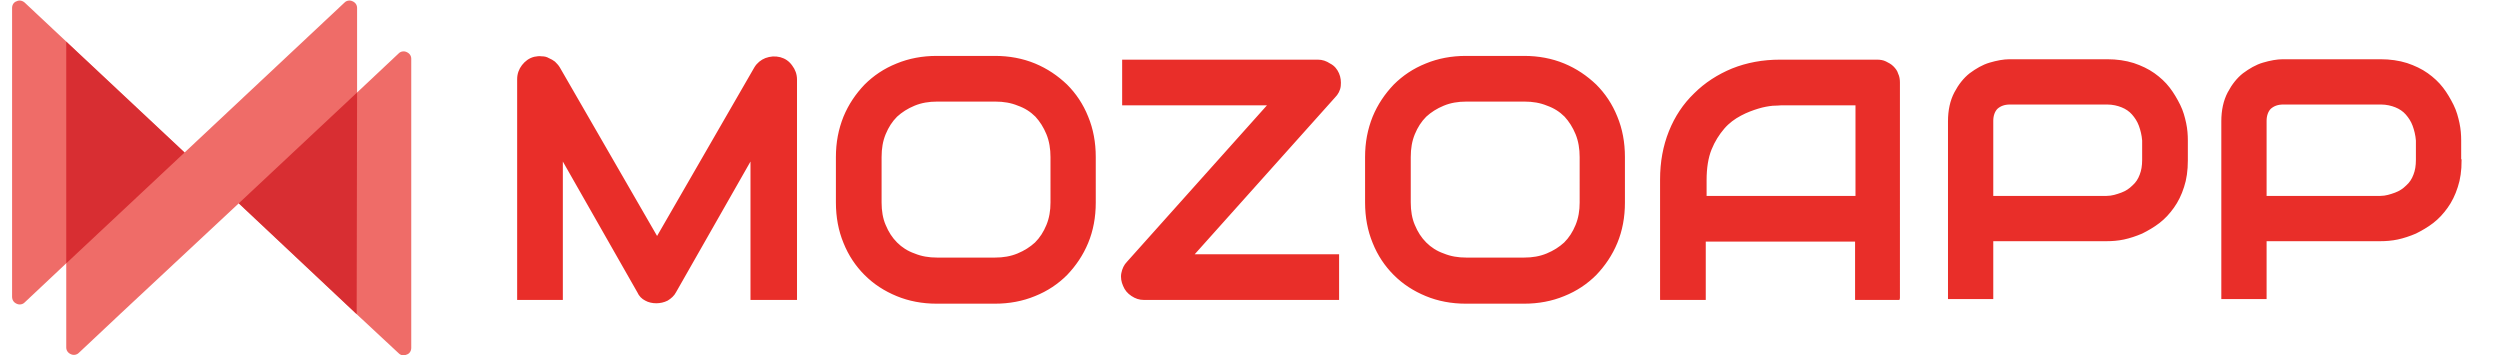 <?xml version="1.0" encoding="utf-8"?>
<!-- Generator: Adobe Illustrator 24.2.3, SVG Export Plug-In . SVG Version: 6.00 Build 0)  -->
<svg version="1.1" id="Capa_1" xmlns="http://www.w3.org/2000/svg" xmlns:xlink="http://www.w3.org/1999/xlink" x="0px" y="0px"
	 viewBox="0 0 600 85.2" enable-background="new 0 0 600 85.2" xml:space="preserve">
<path fill-rule="evenodd" clip-rule="evenodd" fill="#E92E29" stroke="#E92E29" stroke-width="0.567" stroke-miterlimit="22.926" d="
	M190.8,71.7h-10.4v-34L162,70c-0.4,0.8-1.1,1.4-1.9,1.9c-0.8,0.4-1.7,0.6-2.6,0.6c-0.9,0-1.8-0.2-2.5-0.6c-0.8-0.4-1.4-1-1.8-1.9
	l-18.4-32.3v34h-10.4V19c0-1.2,0.4-2.3,1.1-3.2c0.7-0.9,1.6-1.6,2.8-1.9c0.6-0.1,1.1-0.2,1.7-0.1c0.6,0,1.1,0.1,1.6,0.4
	c0.5,0.2,1,0.5,1.4,0.8c0.4,0.4,0.8,0.8,1.1,1.3l23.6,40.9l23.6-40.9c0.6-1,1.5-1.7,2.5-2.1c1.1-0.4,2.2-0.5,3.4-0.2
	c1.1,0.3,2,0.9,2.7,1.9c0.7,0.9,1.1,2,1.1,3.2V71.7L190.8,71.7z M262.7,48.6c0,3.5-0.6,6.7-1.8,9.6c-1.2,2.9-2.9,5.4-5,7.6
	c-2.1,2.1-4.6,3.8-7.6,5c-2.9,1.2-6.1,1.8-9.5,1.8h-14c-3.4,0-6.6-0.6-9.5-1.8c-2.9-1.2-5.4-2.8-7.6-5c-2.1-2.1-3.8-4.6-5-7.6
	c-1.2-2.9-1.8-6.1-1.8-9.6V37.7c0-3.5,0.6-6.6,1.8-9.6c1.2-2.9,2.9-5.4,5-7.6c2.1-2.1,4.6-3.8,7.6-5c2.9-1.2,6.1-1.8,9.5-1.8h14
	c3.4,0,6.6,0.6,9.5,1.8c2.9,1.2,5.4,2.9,7.6,5c2.1,2.1,3.8,4.6,5,7.6c1.2,2.9,1.8,6.1,1.8,9.6V48.6L262.7,48.6z M252.4,37.7
	c0-2-0.3-3.9-1-5.6c-0.7-1.7-1.6-3.1-2.7-4.3c-1.2-1.2-2.6-2.1-4.3-2.7c-1.7-0.7-3.5-1-5.5-1h-14c-2,0-3.8,0.3-5.5,1
	c-1.7,0.7-3.1,1.6-4.3,2.7c-1.2,1.2-2.1,2.6-2.8,4.3c-0.7,1.7-1,3.5-1,5.6v10.9c0,2,0.3,3.9,1,5.5c0.7,1.7,1.6,3.1,2.8,4.3
	c1.2,1.2,2.6,2.1,4.3,2.7c1.7,0.7,3.5,1,5.5,1h13.9c2,0,3.8-0.3,5.5-1c1.7-0.7,3.1-1.6,4.3-2.7c1.2-1.2,2.1-2.6,2.8-4.3
	c0.7-1.7,1-3.5,1-5.5V37.7L252.4,37.7z M321.1,17.7c0.4,0.9,0.5,1.9,0.4,2.9c-0.1,1-0.6,1.9-1.3,2.6l-34.1,38.1h35v10.4h-46.6
	c-1,0-1.9-0.3-2.8-0.9c-0.9-0.6-1.5-1.3-1.9-2.3c-0.4-0.9-0.6-1.9-0.4-2.9c0.2-1,0.6-1.9,1.3-2.6L304.7,25h-35.1V14.6h46.7
	c1,0,1.9,0.3,2.8,0.9C320.1,16,320.7,16.8,321.1,17.7L321.1,17.7z M389.7,48.6c0,3.5-0.6,6.7-1.8,9.6c-1.2,2.9-2.9,5.4-5,7.6
	c-2.1,2.1-4.6,3.8-7.6,5c-2.9,1.2-6.1,1.8-9.5,1.8h-14c-3.4,0-6.6-0.6-9.5-1.8c-2.9-1.2-5.4-2.8-7.6-5c-2.1-2.1-3.8-4.6-5-7.6
	c-1.2-2.9-1.8-6.1-1.8-9.6V37.7c0-3.5,0.6-6.6,1.8-9.6c1.2-2.9,2.9-5.4,5-7.6c2.1-2.1,4.6-3.8,7.6-5c2.9-1.2,6.1-1.8,9.5-1.8h14
	c3.4,0,6.6,0.6,9.5,1.8c2.9,1.2,5.4,2.9,7.6,5c2.1,2.1,3.8,4.6,5,7.6c1.2,2.9,1.8,6.1,1.8,9.6V48.6L389.7,48.6z M379.4,37.7
	c0-2-0.3-3.9-1-5.6c-0.7-1.7-1.6-3.1-2.7-4.3c-1.2-1.2-2.6-2.1-4.3-2.7c-1.7-0.7-3.5-1-5.5-1h-14c-2,0-3.8,0.3-5.5,1
	c-1.7,0.7-3.1,1.6-4.3,2.7c-1.2,1.2-2.1,2.6-2.8,4.3c-0.7,1.7-1,3.5-1,5.6v10.9c0,2,0.3,3.9,1,5.5c0.7,1.7,1.6,3.1,2.8,4.3
	c1.2,1.2,2.6,2.1,4.3,2.7c1.7,0.7,3.5,1,5.5,1h13.9c2,0,3.8-0.3,5.5-1c1.7-0.7,3.1-1.6,4.3-2.7c1.2-1.2,2.1-2.6,2.8-4.3
	c0.7-1.7,1-3.5,1-5.5V37.7L379.4,37.7z M455.9,71.7h-10.4v-14h-36.4v14h-10.4V43.1c0-4.2,0.7-8,2.1-11.5c1.4-3.5,3.4-6.5,6-9
	c2.5-2.5,5.6-4.5,9-5.9c3.5-1.4,7.3-2.1,11.4-2.1h23.3c0.7,0,1.4,0.1,2,0.4c0.6,0.3,1.2,0.6,1.7,1.1c0.5,0.5,0.9,1,1.1,1.7
	c0.3,0.6,0.4,1.3,0.4,2V71.7L455.9,71.7z M409.2,47.3h36.4V25h-18.2c-0.3,0-1,0.1-2,0.1c-1,0.1-2.2,0.3-3.5,0.7
	c-1.3,0.4-2.7,0.9-4.2,1.7c-1.5,0.8-2.9,1.8-4.1,3.2c-1.2,1.4-2.3,3.1-3.1,5.1c-0.8,2-1.2,4.5-1.2,7.4V47.3L409.2,47.3z M524.8,38.5
	c0,2.4-0.3,4.5-0.9,6.3c-0.6,1.9-1.4,3.5-2.4,4.9c-1,1.4-2.1,2.6-3.4,3.6c-1.3,1-2.7,1.8-4.1,2.5c-1.4,0.6-2.9,1.1-4.3,1.4
	c-1.4,0.3-2.8,0.4-4.1,0.4h-27.5V47.3h27.5c1.3,0,2.5-0.4,3.6-0.8c1.1-0.4,2-1,2.8-1.8c0.8-0.7,1.4-1.6,1.8-2.7
	c0.4-1,0.6-2.2,0.6-3.6v-4.7c-0.1-1.3-0.4-2.5-0.8-3.6c-0.4-1.1-1-2-1.7-2.8c-0.7-0.8-1.6-1.4-2.6-1.8c-1-0.4-2.2-0.7-3.6-0.7h-23.3
	c-1.4,0-2.4,0.4-3.2,1.1c-0.7,0.7-1.1,1.8-1.1,3.1v42.5h-10.3V29.1c0-2.6,0.5-4.9,1.5-6.8c1-1.9,2.2-3.4,3.6-4.5
	c1.5-1.1,3-2,4.7-2.5c1.7-0.5,3.3-0.8,4.7-0.8h23.4c2.3,0,4.4,0.3,6.3,0.9c1.8,0.6,3.5,1.4,4.9,2.4c1.4,1,2.6,2.1,3.6,3.4
	c1,1.3,1.8,2.7,2.5,4.1c0.7,1.4,1.1,2.9,1.4,4.3c0.3,1.4,0.4,2.8,0.4,4.1V38.5L524.8,38.5z M590.5,38.5c0,2.4-0.3,4.5-0.9,6.3
	c-0.6,1.9-1.4,3.5-2.4,4.9c-1,1.4-2.1,2.6-3.4,3.6c-1.3,1-2.7,1.8-4.1,2.5c-1.4,0.6-2.9,1.1-4.3,1.4c-1.4,0.3-2.8,0.4-4.1,0.4h-27.5
	V47.3h27.5c1.3,0,2.5-0.4,3.6-0.8c1.1-0.4,2-1,2.8-1.8c0.8-0.7,1.4-1.6,1.8-2.7c0.4-1,0.6-2.2,0.6-3.6v-4.7
	c-0.1-1.3-0.4-2.5-0.8-3.6c-0.4-1.1-1-2-1.7-2.8c-0.7-0.8-1.6-1.4-2.6-1.8c-1-0.4-2.2-0.7-3.6-0.7H548c-1.4,0-2.4,0.4-3.2,1.1
	c-0.7,0.7-1.1,1.8-1.1,3.1v42.5h-10.3V29.1c0-2.6,0.5-4.9,1.5-6.8c1-1.9,2.2-3.4,3.6-4.5c1.5-1.1,3-2,4.7-2.5
	c1.7-0.5,3.3-0.8,4.7-0.8h23.4c2.3,0,4.4,0.3,6.3,0.9c1.8,0.6,3.5,1.4,4.9,2.4c1.4,1,2.6,2.1,3.6,3.4c1,1.3,1.8,2.7,2.5,4.1
	c0.7,1.4,1.1,2.9,1.4,4.3c0.3,1.4,0.4,2.8,0.4,4.1V38.5z"/>
<g>
	<path opacity="0.7" fill-rule="evenodd" clip-rule="evenodd" fill="#E92E29" d="M5.9,0.6l30.4,28.5l8,7.5l38.4-36
		C83.2,0.1,84,0,84.6,0.3c0.7,0.3,1.1,0.9,1.1,1.6v19.5c0,0.3,0,0.5,0,0.8c1.3-1.2,8.1-7.6,10-9.4c0.5-0.5,1.3-0.6,1.9-0.3
		c0.7,0.3,1.1,0.9,1.1,1.6v69.4c0,0.7-0.4,1.4-1.1,1.6c-0.7,0.3-1.4,0.2-1.9-0.3l-10.1-9.4v0L57.3,48.8L28.9,75.3l-0.1,0.1l-9.9,9.3
		c-0.5,0.5-1.3,0.6-1.9,0.3c-0.7-0.3-1.1-0.9-1.1-1.6v-8V64v-0.6c0-0.2,0.1-0.3,0.2-0.4l-0.1,0.1v0L5.9,72.6
		c-0.5,0.5-1.3,0.6-1.9,0.3c-0.7-0.3-1.1-0.9-1.1-1.7V1.9c0-0.7,0.4-1.4,1.1-1.6C4.6,0,5.3,0.1,5.9,0.6z"/>
	<polygon opacity="0.8" fill-rule="evenodd" clip-rule="evenodd" fill="#D21F25" points="15.9,10 15.9,63.2 44.3,36.6 	"/>
	<polygon opacity="0.8" fill-rule="evenodd" clip-rule="evenodd" fill="#D21F25" points="85.7,22.2 85.6,75.4 57.3,48.8 	"/>
</g>
</svg>
